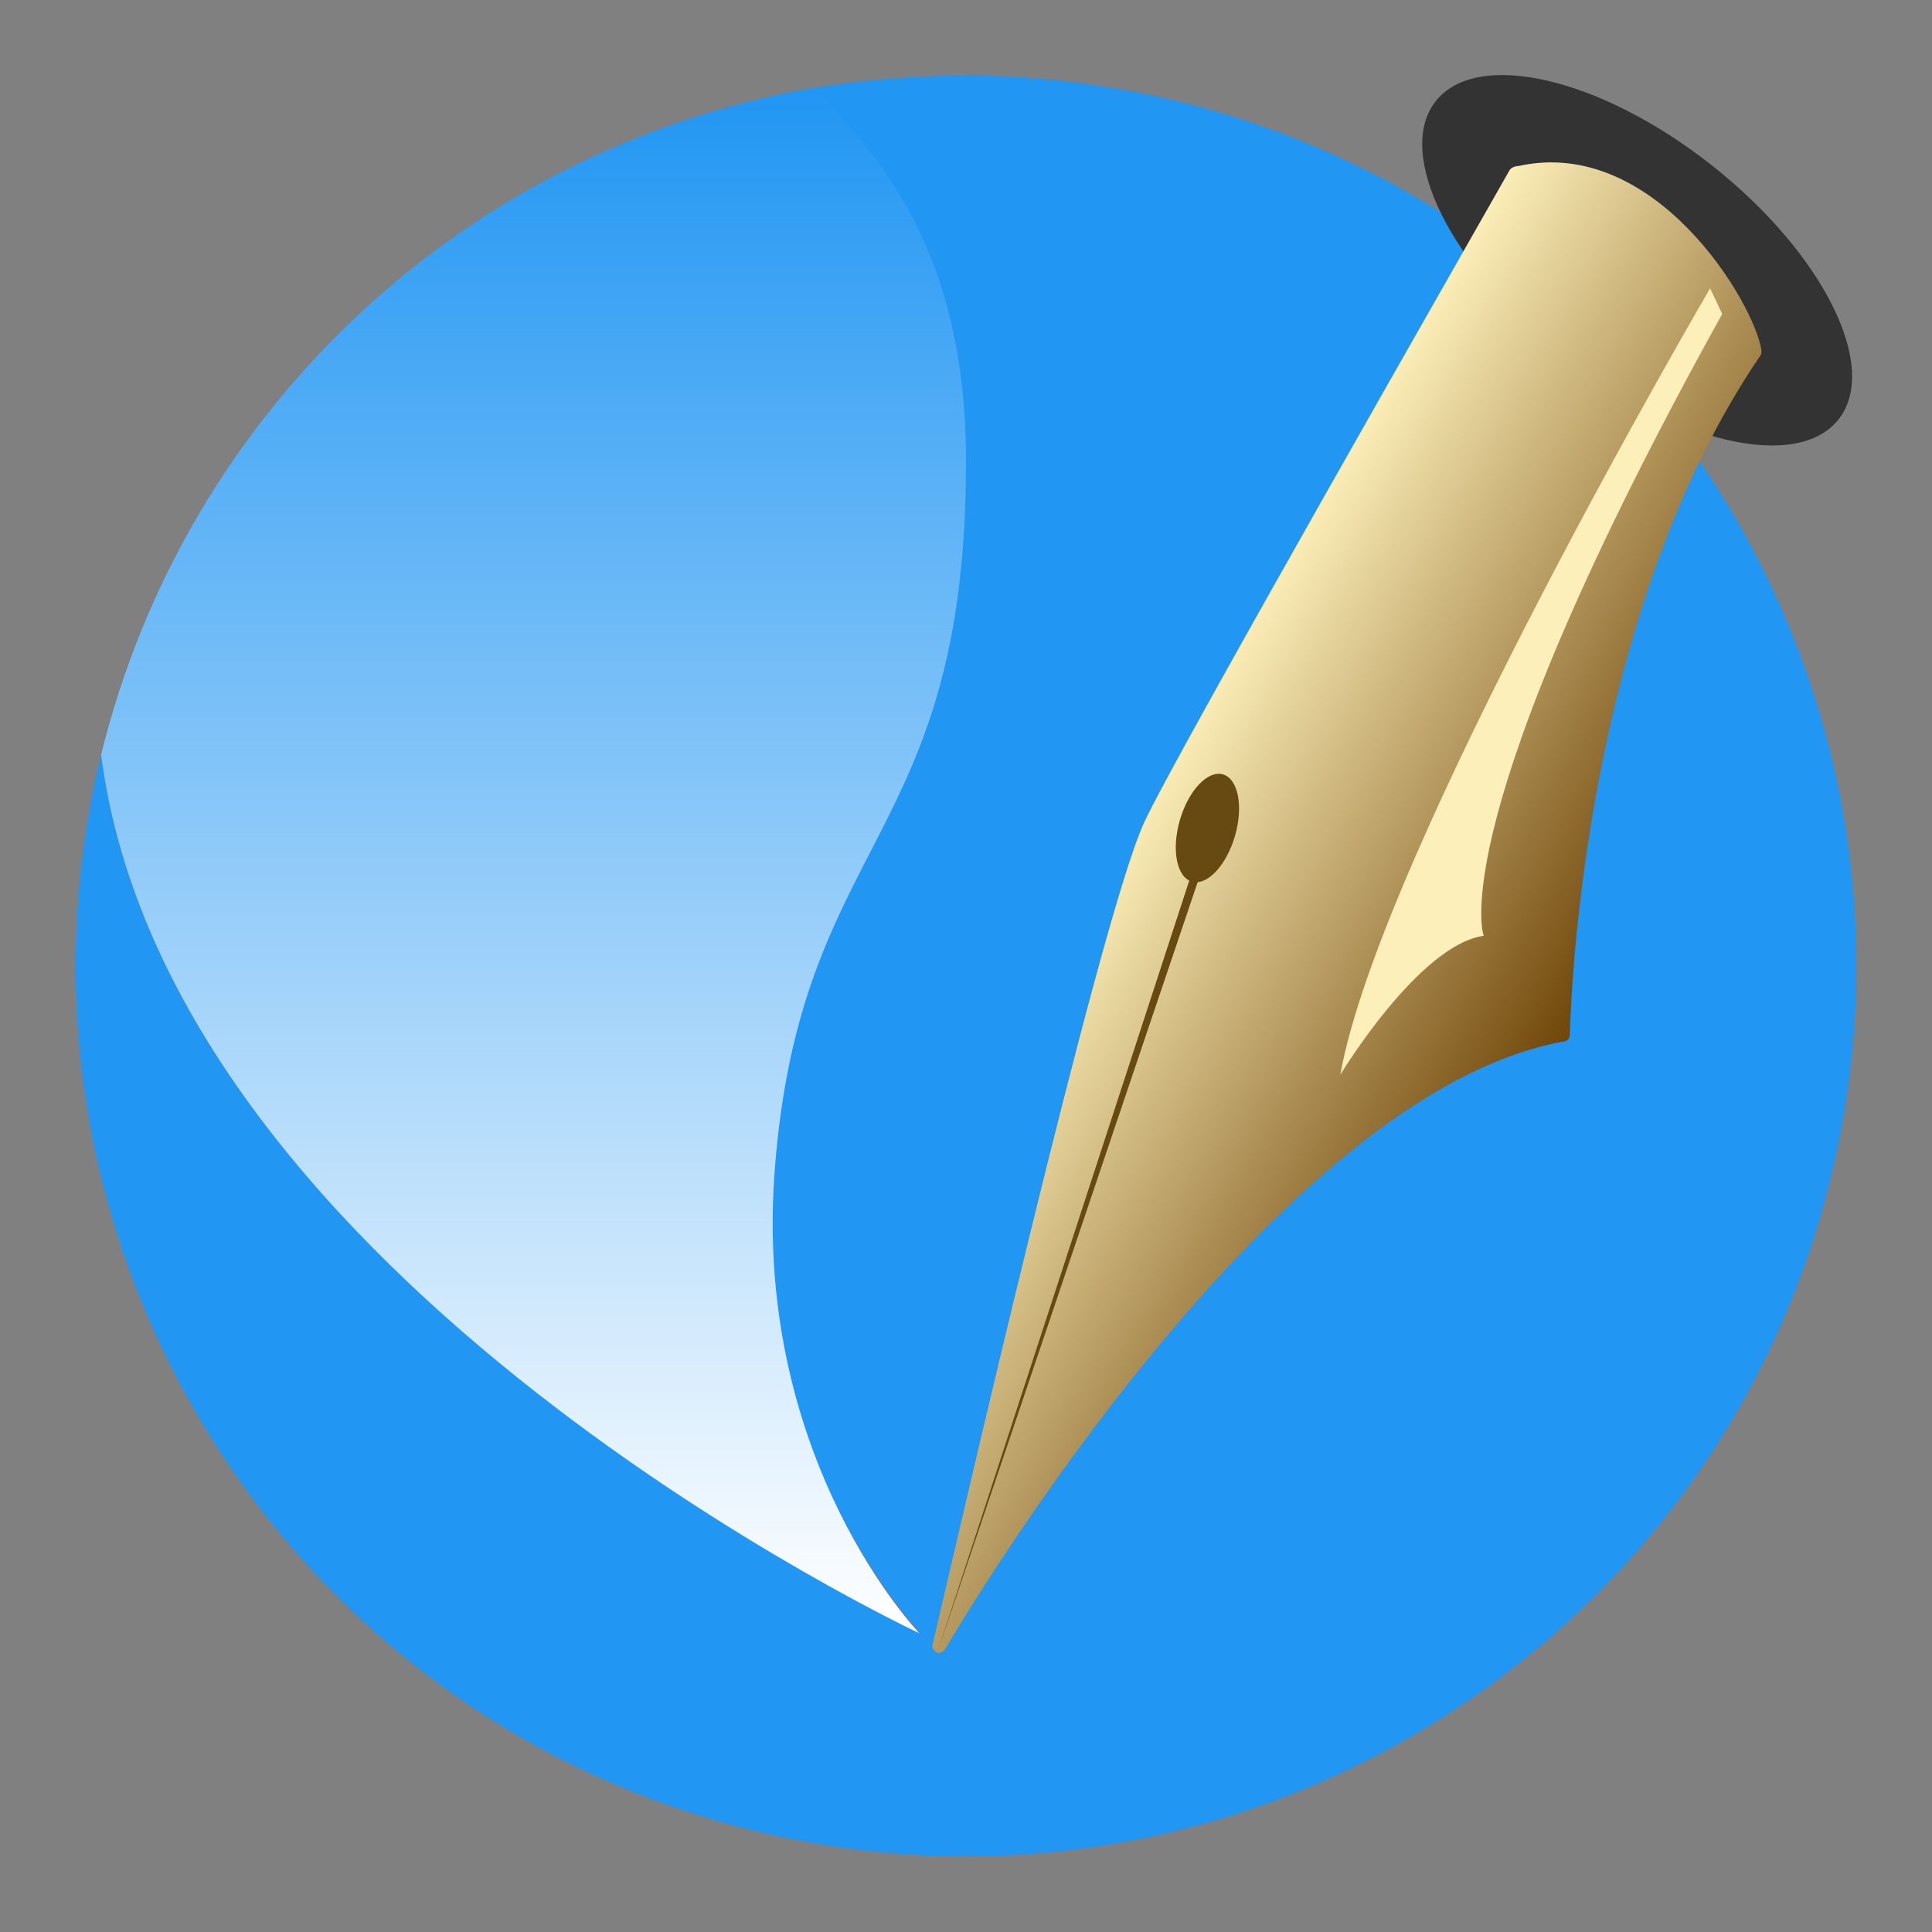 <?xml version="1.0" encoding="utf-8"?>
<!-- Generator: Adobe Illustrator 24.0.0, SVG Export Plug-In . SVG Version: 6.00 Build 0)  -->
<svg version="1.1" id="图层_1" xmlns="http://www.w3.org/2000/svg" xmlns:xlink="http://www.w3.org/1999/xlink" x="0px" y="0px"
	 viewBox="0 0 128 128" enable-background="new 0 0 128 128" xml:space="preserve">
<rect x="0" y="0" width="128" height="128" fill="#808080" stroke="none"/>
<title>scribus128</title>
<path fill="#2196F3" d="M64,5c-3.4,0-6.7,0.3-10,0.8c4.1,4.5,8.1,11.8,8.1,23.2c0,28.1-11.7,33.1-11.7,49.1c0,19,10.5,30,10.5,30
	S11.2,85,6.7,50C-1,81.7,18.4,113.6,50,121.3s63.6-11.7,71.3-43.3S109.7,14.4,78,6.7C73.4,5.6,68.7,5,64,5z"/>
<linearGradient id="SVGID_1_" gradientUnits="userSpaceOnUse" x1="35.345" y1="19.83" x2="35.345" y2="122.15" gradientTransform="matrix(1 0 0 -1 0 128)">
	<stop  offset="0" style="stop-color:#FFFFFF"/>
	<stop  offset="1" style="stop-color:#2196F3"/>
</linearGradient>
<path fill="url(#SVGID_1_)" d="M60.9,108.2c0,0-10.9-11.3-9.6-30.3C52.9,55.3,64,56,64,30.6c0-14.2-5.9-20.3-10-24.8
	C30.8,9.8,12.3,27.2,6.7,50C11.2,85,60.9,108.2,60.9,108.2z"/>
<ellipse transform="matrix(0.62 -0.785 0.785 0.62 27.676 91.612)" fill="#333333" cx="108.4" cy="17.3" rx="8" ry="17"/>
<linearGradient id="SVGID_2_" gradientUnits="userSpaceOnUse" x1="74.859" y1="73.08" x2="102.729" y2="56.988" gradientTransform="matrix(1 0 0 -1 0 128)">
	<stop  offset="0" style="stop-color:#FBEDB7"/>
	<stop  offset="1" style="stop-color:#704609"/>
</linearGradient>
<path fill="url(#SVGID_2_)" d="M100.6,11c-0.2,0-0.5,0.1-0.6,0.3c-1.8,3.2-22.3,39-24.2,43.2c-3,6.5-12.7,48.9-14,54.4
	c-0.1,0.3,0.1,0.5,0.3,0.6c0,0,0.1,0,0.1,0l0,0c0.2,0,0.3-0.1,0.4-0.2c1.8-3.1,22.1-36.9,41-40.3c0.2,0,0.4-0.2,0.4-0.4
	c0.1-3.4,1.1-28.1,12.6-45c0.1-0.1,0.1-0.2,0.1-0.4C116.2,20,109.6,9,100.6,11z"/>
<path fill="#FDEFBA" d="M113.3,19.1c0,0-21.9,37.4-24.5,52.1c0,0,5.2-8.6,9.5-9.2c0,0-2.9-7.5,15.8-41.2L113.3,19.1z"/>
<ellipse transform="matrix(0.279 -0.96 0.96 0.279 5.067 116.369)" fill="#664A12" cx="80" cy="54.8" rx="3.7" ry="1.9"/>
<polygon fill="#664A12" points="79,57.7 62.1,109.5 62.1,109.5 79.6,57.7 "/>
</svg>

